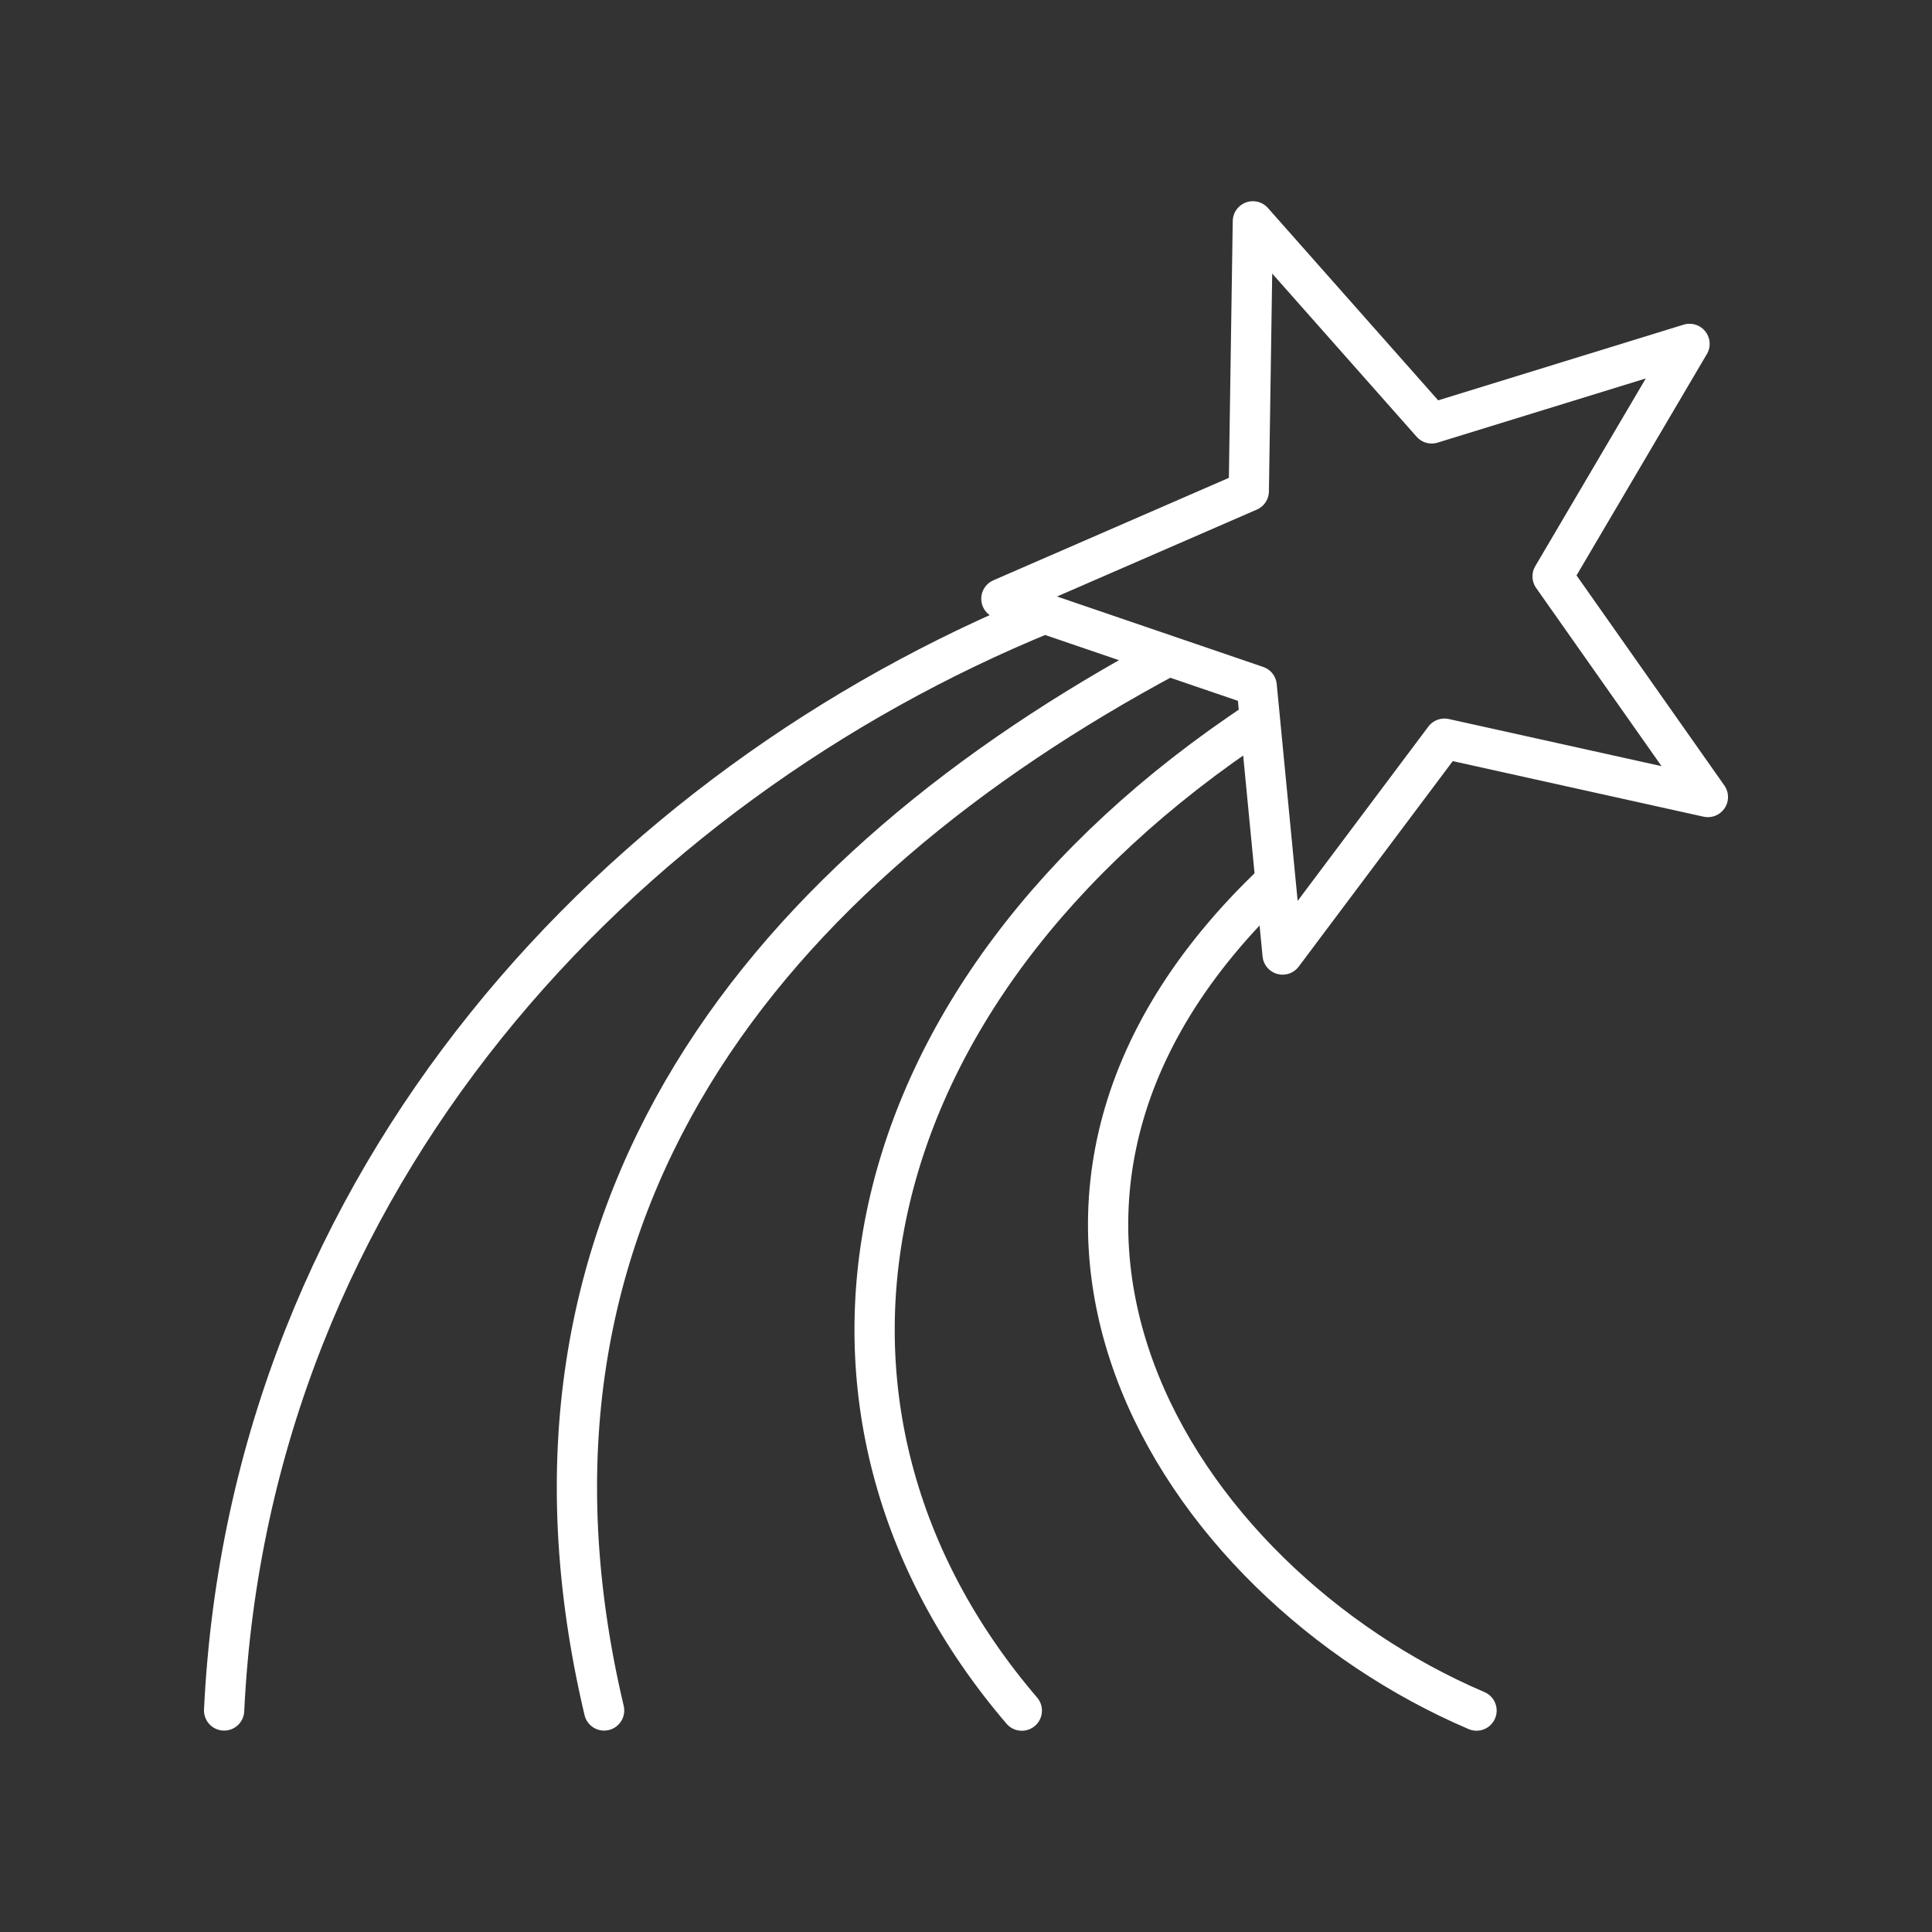 <?xml version="1.0" encoding="UTF-8"?><svg id="a" xmlns="http://www.w3.org/2000/svg" viewBox="0 0 48 48"><rect x="0" y="0" width="48" height="48" fill="#333333" stroke="none"/><defs><style>.f{fill:none;stroke:#fff;stroke-linecap:round;stroke-linejoin:round;}</style></defs><path id="e" class="f" d="M31.687,21.893c-8.498,8.023-2.514,17.396,4.997,20.606M25.387,42.5c-6.315-7.373-4.521-17.731,5.91-24.614M29.026,16.297c-9.908,5.31-16.963,13.721-14.017,26.199M5.568,42.496c.643-13.311,9.907-22.974,20.384-27.255M41.975,8.544l-3.401,5.776,3.858,5.482-6.545-1.45-4.021,5.363-.644-6.672-6.343-2.167,6.147-2.674.101-6.703,4.443,5.02,6.406-1.975Z"/></svg>
